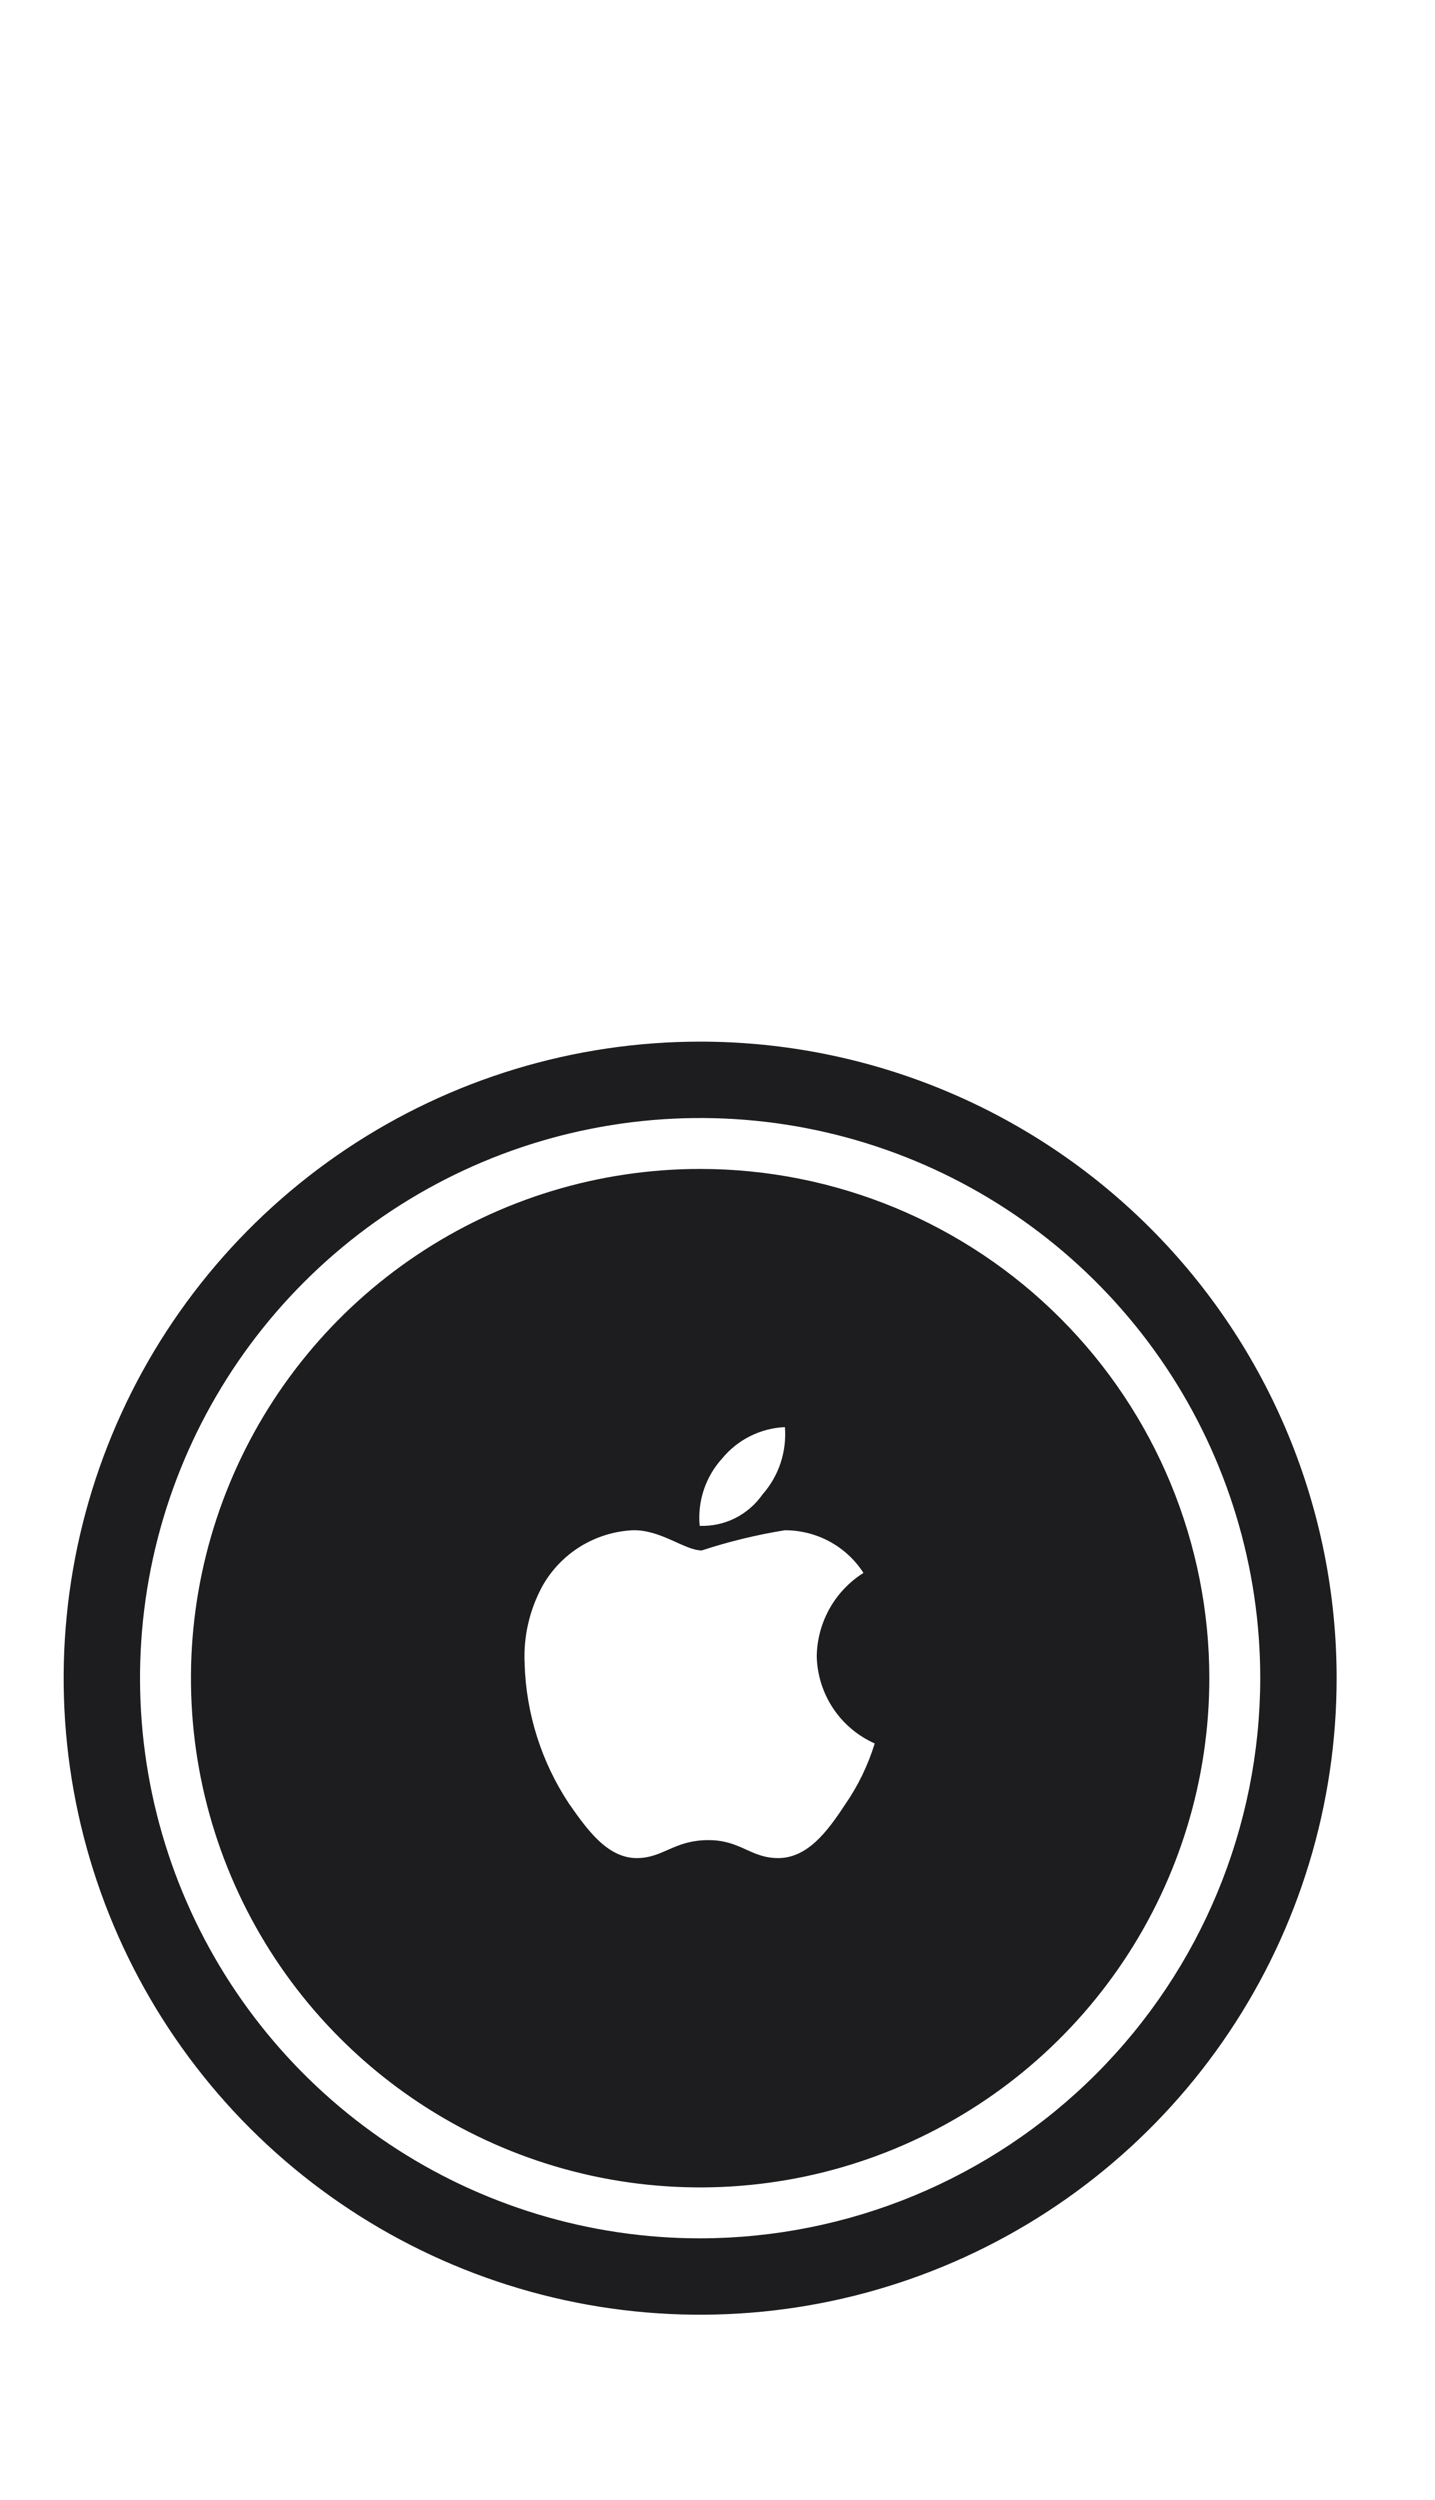 <svg width="31" height="54" viewBox="0 0 31 54" fill="none" xmlns="http://www.w3.org/2000/svg">
<g clip-path="url(#clip0_0_1138)">
<path d="M15.125 22.5C12.405 22.5 9.747 23.306 7.486 24.817C5.225 26.328 3.462 28.476 2.422 30.988C1.381 33.501 1.109 36.265 1.639 38.932C2.17 41.6 3.479 44.05 5.402 45.973C7.325 47.896 9.775 49.205 12.443 49.736C15.11 50.266 17.874 49.994 20.387 48.953C22.899 47.913 25.047 46.15 26.558 43.889C28.069 41.628 28.875 38.969 28.875 36.25C28.875 32.603 27.426 29.106 24.848 26.527C22.269 23.949 18.772 22.5 15.125 22.5ZM15.125 48.35C12.732 48.35 10.392 47.64 8.403 46.311C6.413 44.981 4.862 43.092 3.946 40.88C3.03 38.669 2.791 36.237 3.257 33.889C3.724 31.542 4.877 29.386 6.569 27.694C8.261 26.002 10.417 24.849 12.764 24.383C15.112 23.916 17.544 24.155 19.756 25.071C21.966 25.987 23.856 27.538 25.186 29.528C26.515 31.517 27.225 33.857 27.225 36.25C27.221 39.458 25.945 42.533 23.677 44.802C21.409 47.07 18.333 48.346 15.125 48.35ZM15.125 25.25C12.949 25.25 10.823 25.895 9.014 27.104C7.205 28.312 5.795 30.03 4.962 32.041C4.13 34.05 3.912 36.262 4.336 38.396C4.761 40.53 5.808 42.49 7.347 44.028C8.885 45.567 10.845 46.614 12.979 47.039C15.113 47.463 17.325 47.245 19.334 46.413C21.345 45.58 23.062 44.17 24.271 42.361C25.48 40.552 26.125 38.426 26.125 36.25C26.125 34.806 25.84 33.375 25.288 32.041C24.735 30.706 23.925 29.493 22.903 28.472C21.882 27.45 20.669 26.64 19.334 26.087C18 25.535 16.57 25.25 15.125 25.25ZM15.599 31.506C15.765 31.304 15.971 31.139 16.205 31.022C16.439 30.905 16.695 30.838 16.956 30.827C16.977 31.09 16.945 31.354 16.862 31.604C16.779 31.854 16.646 32.084 16.472 32.282C16.32 32.499 16.117 32.675 15.88 32.794C15.643 32.912 15.38 32.969 15.115 32.96C15.09 32.697 15.121 32.432 15.204 32.182C15.287 31.932 15.422 31.701 15.599 31.506ZM18.253 38.984C17.877 39.558 17.446 40.136 16.811 40.136C16.211 40.136 16.003 39.748 15.306 39.748C14.557 39.748 14.33 40.136 13.757 40.136C13.122 40.136 12.688 39.527 12.291 38.959C11.695 38.058 11.363 37.008 11.333 35.928C11.306 35.345 11.441 34.767 11.721 34.255C11.917 33.908 12.198 33.616 12.537 33.406C12.876 33.197 13.262 33.076 13.66 33.055C14.269 33.034 14.791 33.491 15.16 33.491C15.745 33.299 16.345 33.153 16.953 33.055C17.291 33.054 17.624 33.138 17.921 33.298C18.218 33.459 18.47 33.692 18.653 33.976C18.347 34.169 18.094 34.436 17.918 34.752C17.742 35.069 17.647 35.424 17.644 35.786C17.655 36.185 17.778 36.572 17.999 36.904C18.221 37.236 18.532 37.498 18.896 37.66C18.751 38.132 18.535 38.579 18.253 38.984Z" fill="#1D1D1F"/>
</g>
<defs>
<clipPath id="clip0_0_1138">
<rect width="29" height="54" fill="white" transform="translate(0.625)"/>
</clipPath>
</defs>
</svg>
